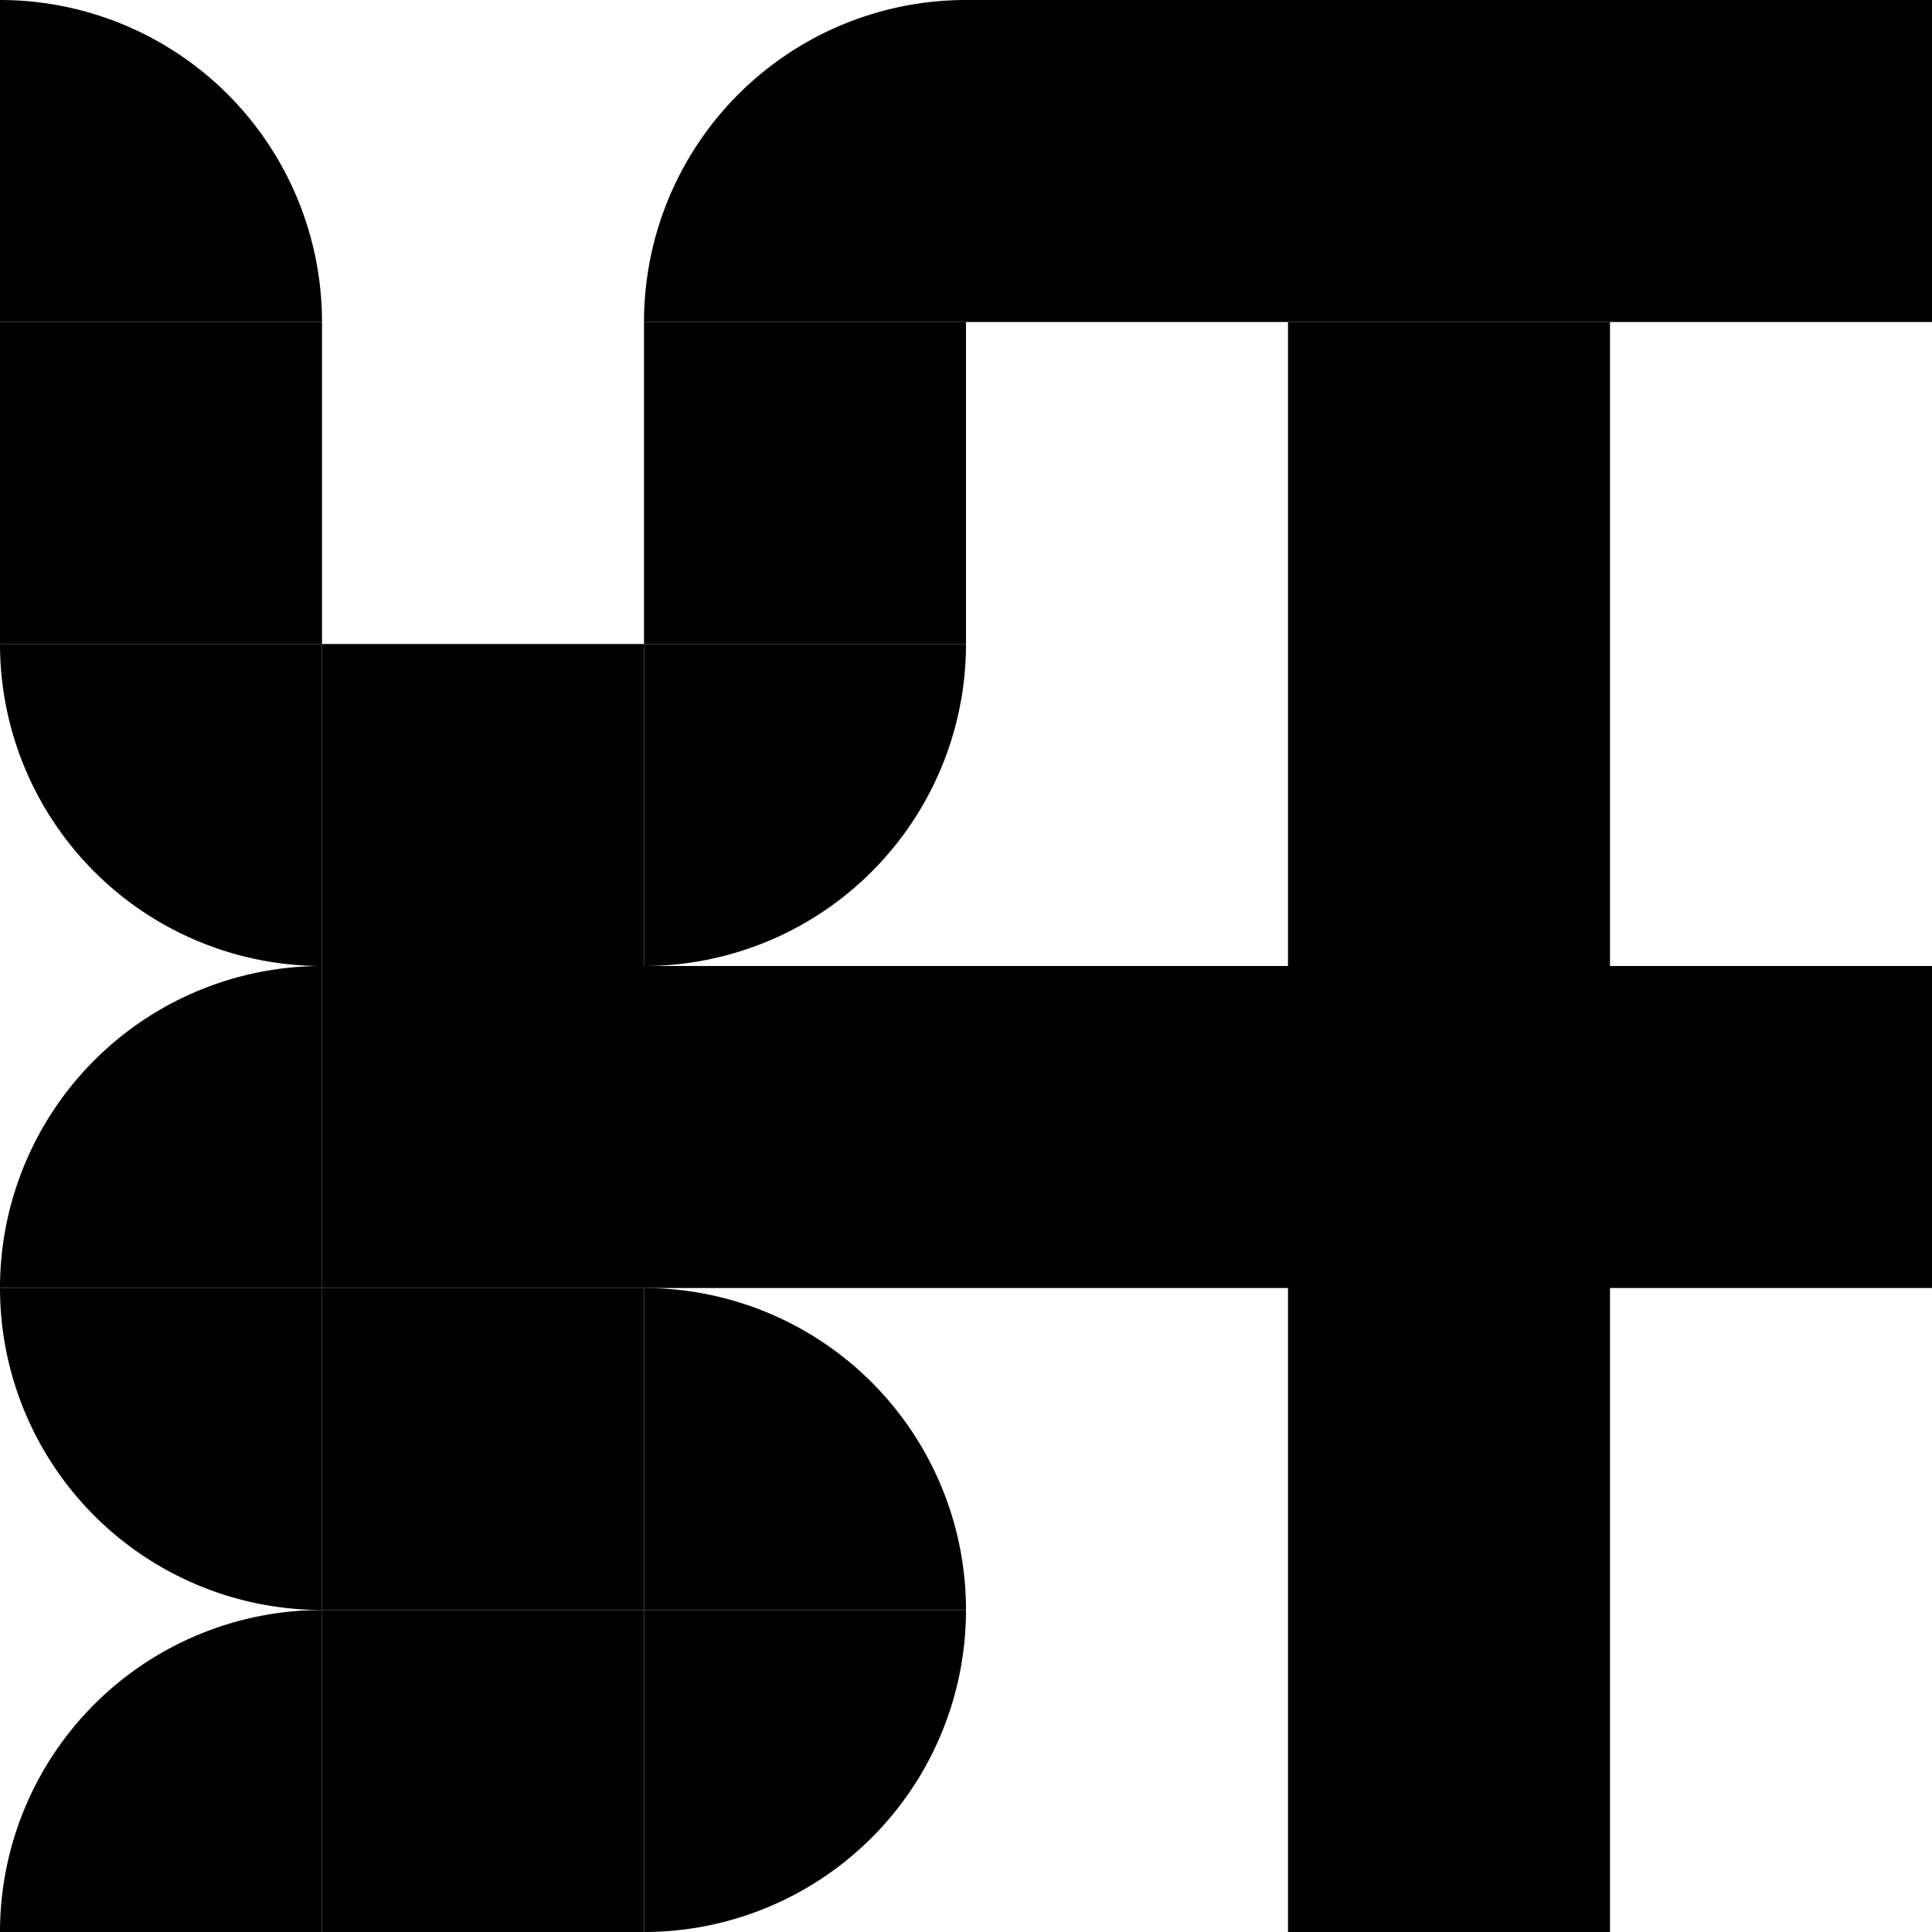 <?xml version="1.0" encoding="UTF-8" standalone="no"?>
<!-- Created with Inkscape (http://www.inkscape.org/) -->

<svg
   width="600"
   height="600"
   viewBox="0 0 158.75 158.75"
   version="1.1"
   id="svg5"
   inkscape:export-filename="utst.svg"
   inkscape:export-xdpi="96"
   inkscape:export-ydpi="96"
   inkscape:version="1.2.2 (732a01da63, 2022-12-09)"
   sodipodi:docname="utst.svg"
   xmlns:inkscape="http://www.inkscape.org/namespaces/inkscape"
   xmlns:sodipodi="http://sodipodi.sourceforge.net/DTD/sodipodi-0.dtd"
   xmlns="http://www.w3.org/2000/svg"
   xmlns:svg="http://www.w3.org/2000/svg">
  <sodipodi:namedview
     id="namedview7"
     pagecolor="#ffffff"
     bordercolor="#000000"
     borderopacity="0.25"
     inkscape:showpageshadow="2"
     inkscape:pageopacity="0.0"
     inkscape:pagecheckerboard="0"
     inkscape:deskcolor="#d1d1d1"
     inkscape:document-units="mm"
     showgrid="true"
     inkscape:zoom="0.4204826"
     inkscape:cx="64.211931"
     inkscape:cy="302.0339"
     inkscape:window-width="1440"
     inkscape:window-height="837"
     inkscape:window-x="-8"
     inkscape:window-y="-8"
     inkscape:window-maximized="1"
     inkscape:current-layer="layer1">
    <inkscape:grid
       type="xygrid"
       id="grid389"
       dotted="false"
       spacingx="26.458"
       spacingy="26.458" />
  </sodipodi:namedview>
  <defs
     id="defs2" />
  <g
     inkscape:label="Layer 1"
     inkscape:groupmode="layer"
     id="layer1">
    <path
       style="fill:#000000;stroke-width:0.265"
       id="path394"
       sodipodi:type="arc"
       sodipodi:cx="9.3823229e-07"
       sodipodi:cy="26.458332"
       sodipodi:rx="26.458332"
       sodipodi:ry="26.458332"
       sodipodi:start="4.712389"
       sodipodi:end="6.2831853"
       sodipodi:arc-type="slice"
       d="M 9.3823229e-7,0 A 26.458,26.458 0 0 1 26.458,26.458 H 9.3823229e-7 Z" />
    <rect
       style="fill:#000000;stroke-width:0.265"
       id="rect396"
       width="26.458"
       height="26.458"
       x="0"
       y="26.458" />
    <rect
       style="fill:#000000;stroke-width:0.265"
       id="rect398"
       width="26.458"
       height="26.458"
       x="26.458"
       y="52.917" />
    <rect
       style="fill:#000000;stroke-width:0.265"
       id="rect398-2"
       width="26.458"
       height="26.458"
       x="26.458"
       y="105.833" />
    <rect
       style="fill:#000000;stroke-width:0.265"
       id="rect398-7"
       width="26.458"
       height="26.458"
       x="26.458"
       y="132.292" />
    <rect
       style="fill:#000000;stroke-width:0.265"
       id="rect400"
       width="26.458"
       height="26.458"
       x="52.917"
       y="26.458" />
    <rect
       style="fill:#000000;stroke-width:0.265"
       id="rect402"
       width="79.375"
       height="26.458"
       x="79.375"
       y="0" />
    <rect
       style="fill:#000000;stroke-width:0.265"
       id="rect404"
       width="26.458"
       height="132.292"
       x="105.833"
       y="26.458" />
    <rect
       style="fill:#000000;stroke-width:0.265"
       id="rect406"
       width="79.375"
       height="26.458"
       x="79.375"
       y="79.375" />
    <rect
       style="fill:#000000;stroke-width:0.265"
       id="rect408"
       width="52.917"
       height="26.458"
       x="26.458"
       y="79.375" />
    <path
       style="fill:#000000;stroke-width:0.265"
       id="path394-1"
       sodipodi:type="arc"
       sodipodi:cx="-26.458332"
       sodipodi:cy="-52.916668"
       sodipodi:rx="26.458332"
       sodipodi:ry="26.458332"
       sodipodi:start="4.712389"
       sodipodi:end="6.2831853"
       sodipodi:arc-type="slice"
       d="M -26.458,-79.375 A 26.458,26.458 0 0 1 0,-52.917 h -26.458 z"
       transform="scale(-1)" />
    <path
       style="fill:#000000;stroke-width:0.265"
       id="path394-8"
       sodipodi:type="arc"
       sodipodi:cx="52.916668"
       sodipodi:cy="-52.916668"
       sodipodi:rx="26.458332"
       sodipodi:ry="26.458332"
       sodipodi:start="4.712389"
       sodipodi:end="6.2831853"
       sodipodi:arc-type="slice"
       d="M 52.917,-79.375 A 26.458,26.458 0 0 1 79.375,-52.917 H 52.917 Z"
       transform="rotate(90)" />
    <path
       style="fill:#000000;stroke-width:0.265"
       id="path394-8-4"
       sodipodi:type="arc"
       sodipodi:cx="132.29167"
       sodipodi:cy="-52.916668"
       sodipodi:rx="26.458332"
       sodipodi:ry="26.458332"
       sodipodi:start="4.712389"
       sodipodi:end="6.2831853"
       sodipodi:arc-type="slice"
       d="M 132.292,-79.375 A 26.458,26.458 0 0 1 158.75,-52.917 h -26.458 z"
       transform="rotate(90)" />
    <path
       style="fill:#000000;stroke-width:0.265"
       id="path394-0"
       sodipodi:type="arc"
       sodipodi:cx="-26.458332"
       sodipodi:cy="79.375"
       sodipodi:rx="26.458332"
       sodipodi:ry="26.458332"
       sodipodi:start="4.712389"
       sodipodi:end="6.2831853"
       sodipodi:arc-type="slice"
       d="M -26.458,52.917 A 26.458,26.458 0 0 1 0,79.375 h -26.458 z"
       transform="rotate(-90)" />
    <path
       style="fill:#000000;stroke-width:0.265"
       id="path394-5"
       sodipodi:type="arc"
       sodipodi:cx="-105.83333"
       sodipodi:cy="26.458332"
       sodipodi:rx="26.458332"
       sodipodi:ry="26.458332"
       sodipodi:start="4.712389"
       sodipodi:end="6.2831853"
       sodipodi:arc-type="slice"
       d="m -105.833,0 a 26.458,26.458 0 0 1 26.458,26.458 h -26.458 z"
       transform="rotate(-90)" />
    <path
       style="fill:#000000;stroke-width:0.265"
       id="path394-5-3"
       sodipodi:type="arc"
       sodipodi:cx="-158.75"
       sodipodi:cy="26.458332"
       sodipodi:rx="26.458332"
       sodipodi:ry="26.458332"
       sodipodi:start="4.712389"
       sodipodi:end="6.2831853"
       sodipodi:arc-type="slice"
       d="m -158.75,0 a 26.458,26.458 0 0 1 26.458,26.458 H -158.75 Z"
       transform="rotate(-90)" />
    <path
       style="fill:#000000;stroke-width:0.265"
       id="path394-4"
       sodipodi:type="arc"
       sodipodi:cx="52.916668"
       sodipodi:cy="132.29166"
       sodipodi:rx="26.458332"
       sodipodi:ry="26.458332"
       sodipodi:start="4.712389"
       sodipodi:end="6.2831853"
       sodipodi:arc-type="slice"
       d="M 52.917,105.833 A 26.458,26.458 0 0 1 79.375,132.292 H 52.917 Z" />
    <path
       style="fill:#000000;stroke-width:0.265"
       id="path394-53-8"
       sodipodi:type="arc"
       sodipodi:cx="-26.458332"
       sodipodi:cy="-105.83333"
       sodipodi:rx="26.458332"
       sodipodi:ry="26.458332"
       sodipodi:start="4.712389"
       sodipodi:end="6.2831853"
       sodipodi:arc-type="slice"
       d="M -26.458,-132.292 A 26.458,26.458 0 0 1 0,-105.833 h -26.458 z"
       transform="scale(-1)" />
  </g>
</svg>
